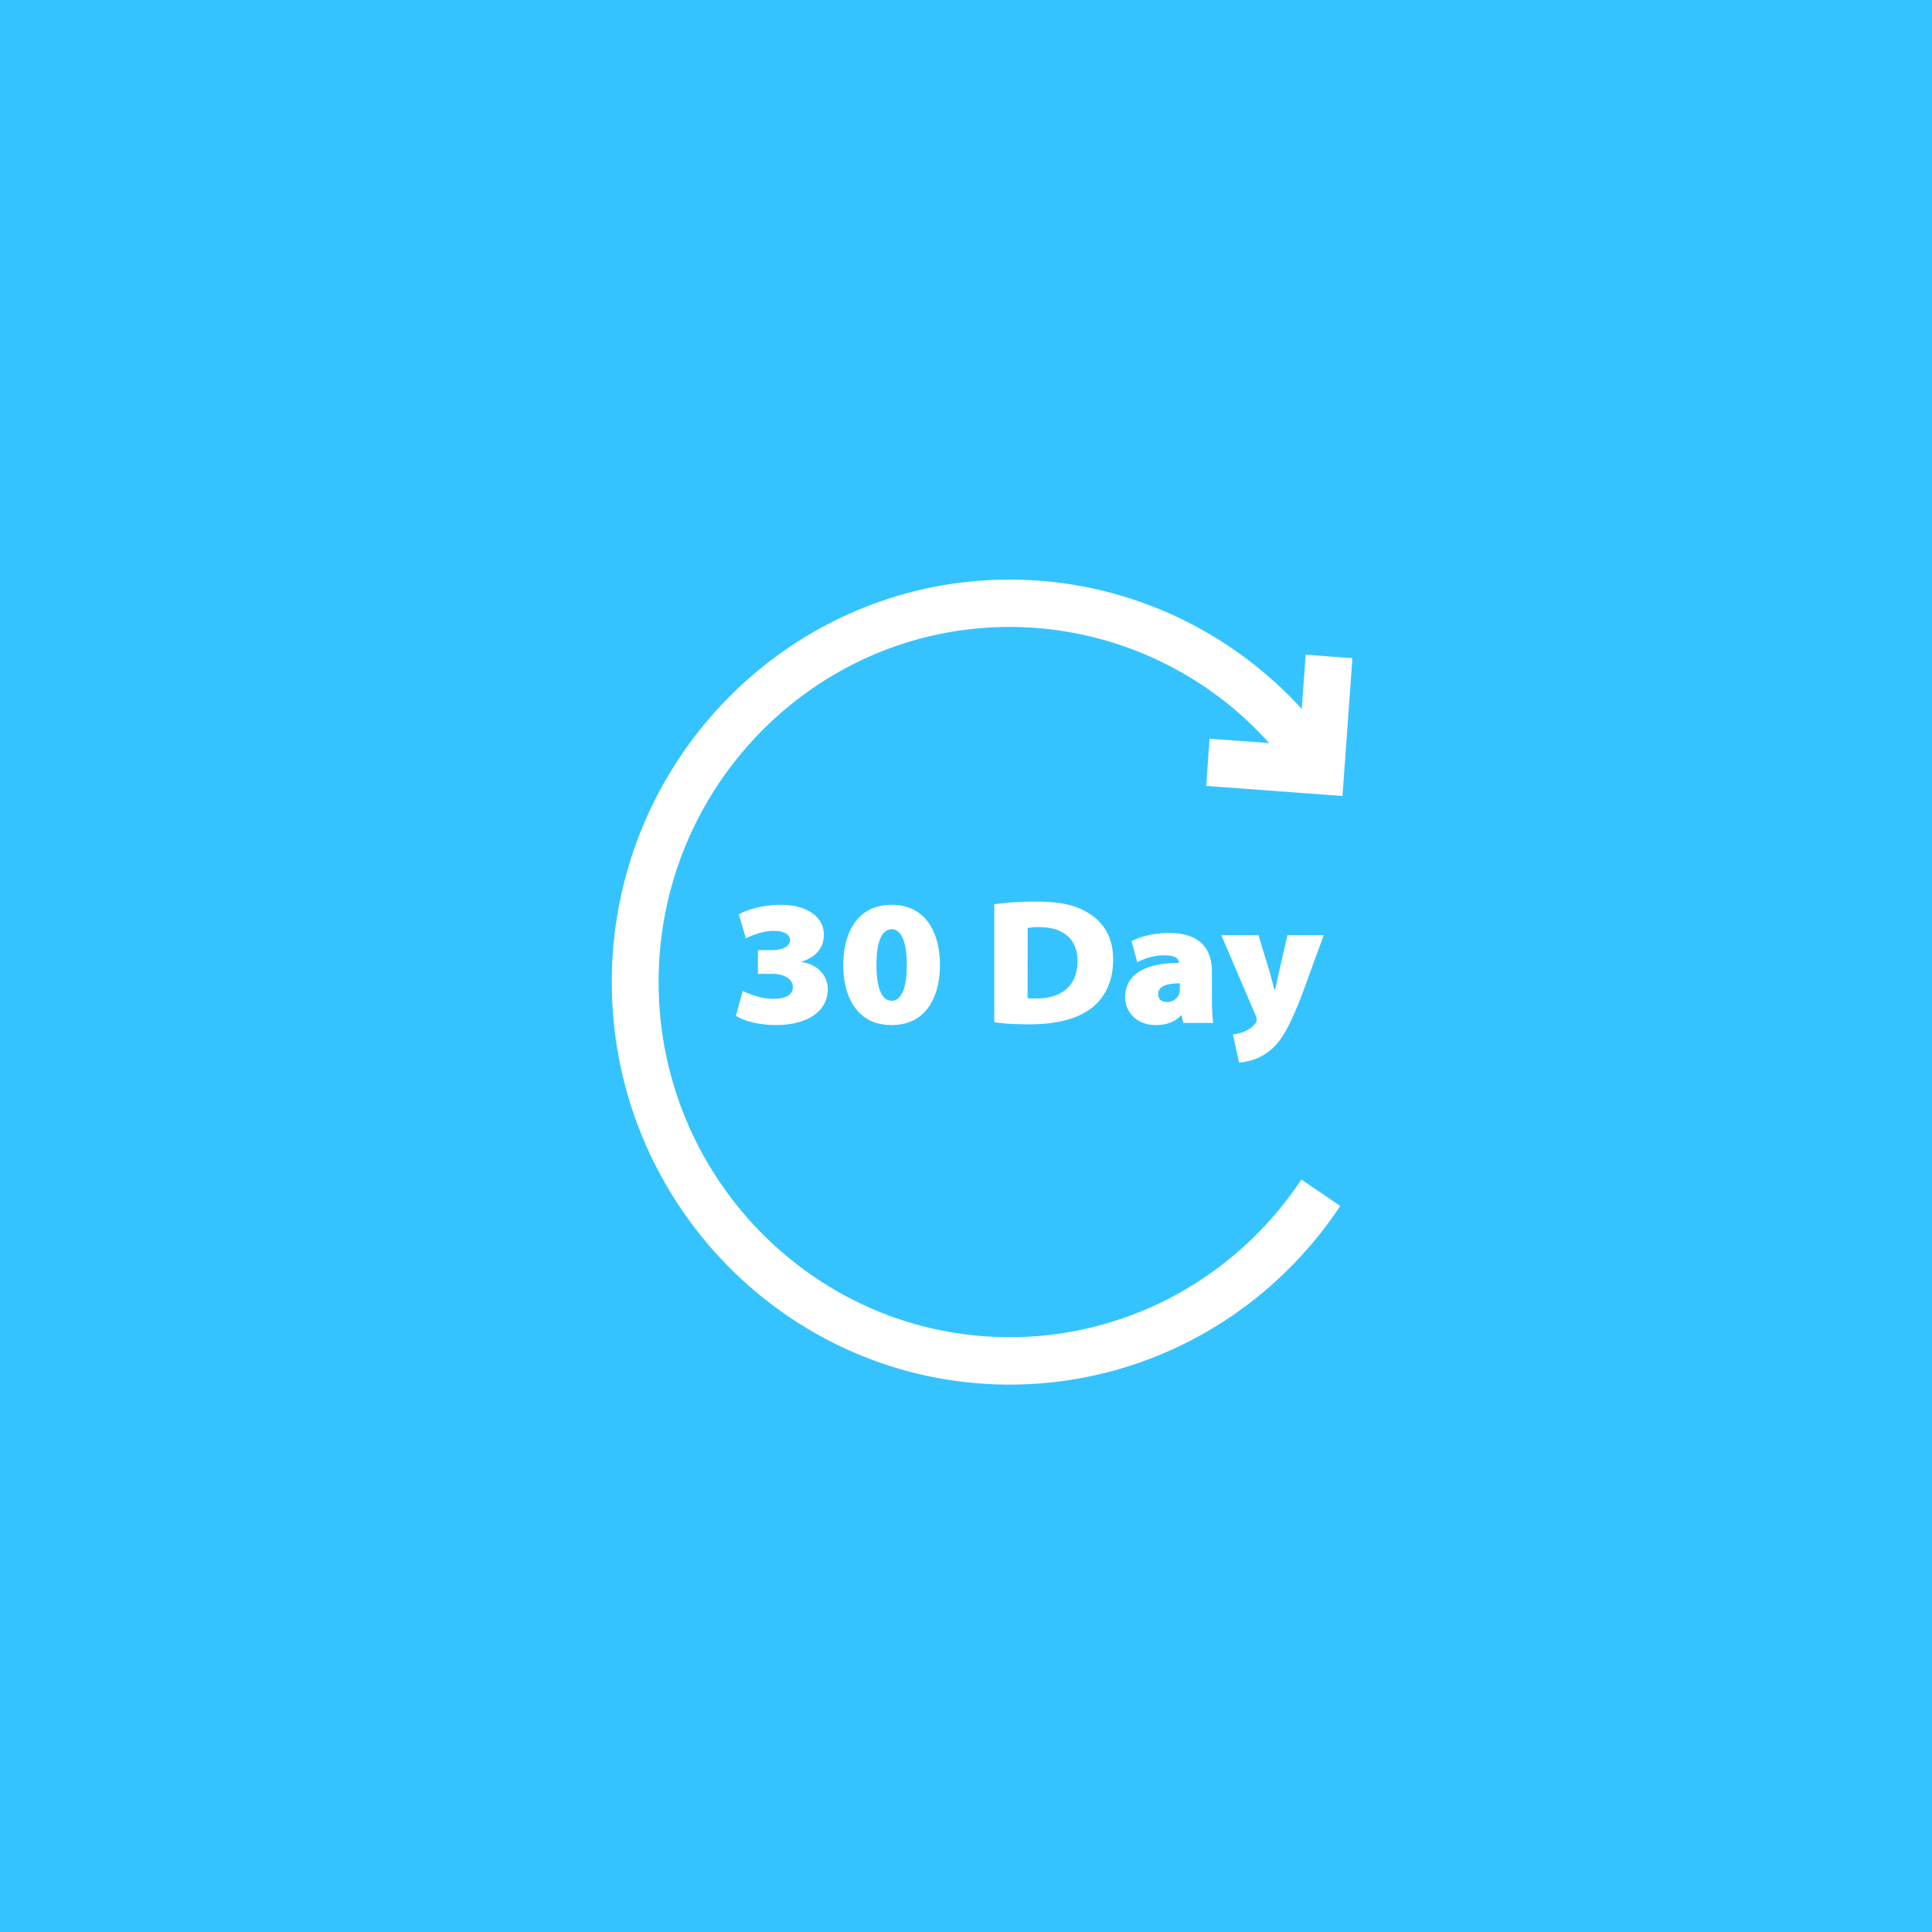<svg xmlns="http://www.w3.org/2000/svg" width="60" height="60" viewBox="0 0 60 60"><g><g><g><path fill="#34c3ff" d="M0 0h60v60H0z"/></g><g><path fill="#fff" d="M41.692 24.72l-4.233-.313.105-1.467 1.851.137a10.831 10.831 0 0 0-8.057-3.607c-6.012 0-10.904 4.947-10.904 11.028 0 6.082 4.892 11.03 10.904 11.03 3.636 0 7.021-1.83 9.058-4.896l1.207.82C39.316 40.927 35.479 43 31.358 43c-6.814 0-12.358-5.607-12.358-12.5s5.544-12.5 12.358-12.5c3.474 0 6.746 1.473 9.07 4.017l.121-1.685 1.451.107zm-18.625 6.056c.147.072.553.244.947.244.356 0 .608-.105.608-.366 0-.266-.301-.41-.624-.41h-.46v-.737h.443c.241 0 .554-.078.554-.31 0-.172-.176-.288-.51-.288-.345 0-.717.155-.86.233l-.219-.743c.252-.155.75-.299 1.31-.299.821 0 1.33.388 1.33.925 0 .388-.213.687-.695.842v.01c.444.056.816.378.816.843 0 .704-.657 1.114-1.61 1.114-.548 0-1.003-.133-1.244-.288zm4.617 1.058c-1.068 0-1.495-.88-1.495-1.867 0-.981.427-1.867 1.5-1.867 1.075 0 1.502.886 1.502 1.867 0 .986-.427 1.867-1.501 1.867zm.011-.754c.28 0 .466-.349.466-1.113 0-.765-.186-1.108-.471-1.108s-.471.343-.471 1.108c0 .764.186 1.113.47 1.113zm3.183-2.997A8.9 8.9 0 0 1 32.176 28c.778 0 1.255.116 1.66.377.433.276.734.73.734 1.413 0 .775-.318 1.246-.68 1.524-.454.348-1.139.498-1.916.498-.548 0-.893-.033-1.096-.066zm1.035 2.914c.06.012.165.012.241.012.756.011 1.31-.349 1.31-1.164 0-.742-.52-1.053-1.19-1.053a1.91 1.91 0 0 0-.36.028zm5.725.095c0 .288.016.553.044.676h-.932l-.055-.233h-.021c-.198.222-.483.299-.79.299-.591 0-.942-.415-.942-.858 0-.732.647-1.07 1.666-1.07v-.017c0-.1-.066-.221-.471-.221-.302 0-.641.116-.817.215l-.18-.653c.175-.094.575-.255 1.177-.255.926 0 1.32.471 1.32 1.202zm-.997-.554c-.455 0-.674.116-.674.337 0 .156.104.245.296.245a.4.4 0 0 0 .367-.283c.01-.045.01-.1.01-.15zm2.443-1.497l.356 1.18c.044.156.098.377.137.51h.022c.038-.144.082-.365.115-.51l.268-1.18h1.129l-.57 1.557c-.499 1.38-.794 1.774-1.09 2.018a1.69 1.69 0 0 1-.97.382l-.192-.875c.093-.006.209-.034.335-.078a.914.914 0 0 0 .35-.244.218.218 0 0 0 .055-.128.366.366 0 0 0-.044-.16l-1.057-2.472z"/></g></g></g></svg>
